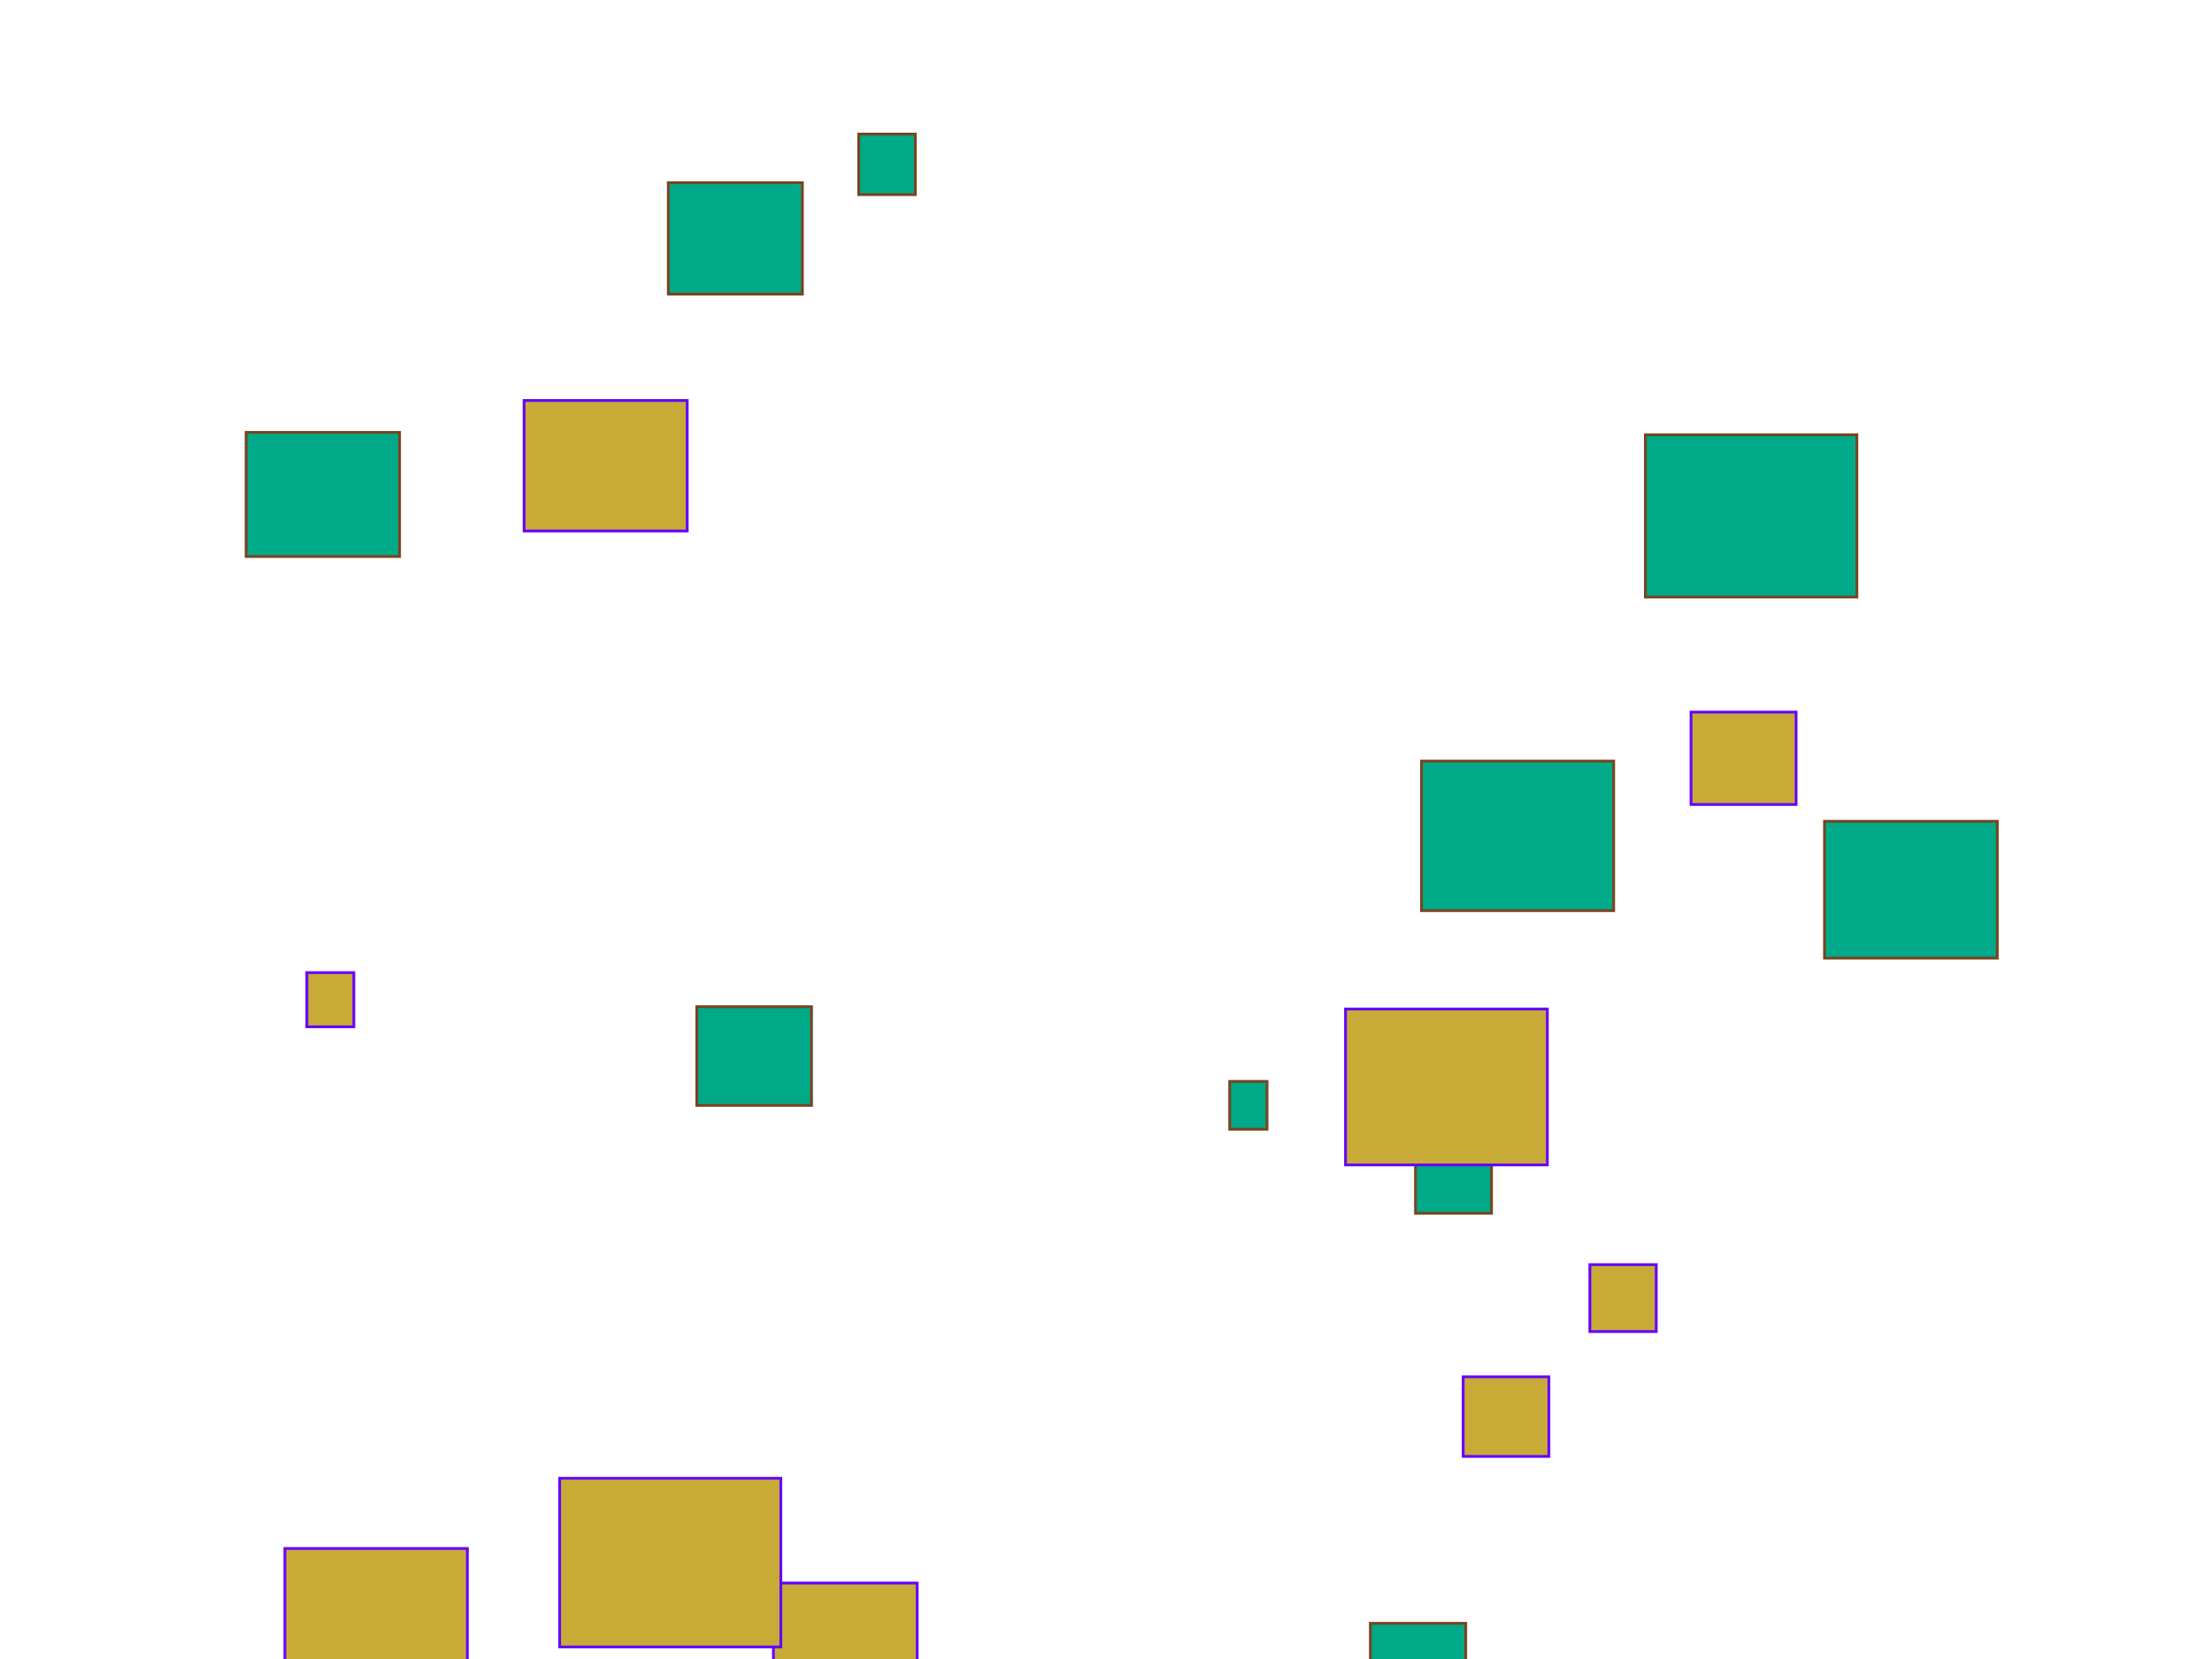 <?xml version="1.0" encoding="UTF-8" standalone="no"?>
<svg width="800" height="600" xmlns="http://www.w3.org/2000/svg">
  <!-- Gerado pelo programa ted -->
  <rect x="444.73" y="391.10" width="13.50" height="17.30" stroke="#784421" fill="#00aa88" />
  <rect x="110.97" y="351.76" width="17.00" height="19.60" stroke="#6600ff" fill="#c8ab37" />
  <rect x="310.56" y="48.49" width="20.50" height="21.90" stroke="#784421" fill="#00aa88" />
  <rect x="575.00" y="457.37" width="24.00" height="24.20" stroke="#6600ff" fill="#c8ab37" />
  <rect x="511.93" y="412.28" width="27.50" height="26.50" stroke="#784421" fill="#00aa88" />
  <rect x="529.17" y="497.93" width="31.00" height="28.80" stroke="#6600ff" fill="#c8ab37" />
  <rect x="495.61" y="587.09" width="34.50" height="31.10" stroke="#784421" fill="#00aa88" />
  <rect x="611.58" y="257.55" width="38.00" height="33.40" stroke="#6600ff" fill="#c8ab37" />
  <rect x="252.00" y="364.08" width="41.50" height="35.70" stroke="#784421" fill="#00aa88" />
  <rect x="555.70" y="618.67" width="45.00" height="38.00" stroke="#6600ff" fill="#c8ab37" />
  <rect x="241.70" y="66.06" width="48.50" height="40.30" stroke="#784421" fill="#00aa88" />
  <rect x="279.71" y="572.52" width="52.00" height="42.60" stroke="#6600ff" fill="#c8ab37" />
  <rect x="89.01" y="156.37" width="55.50" height="44.90" stroke="#784421" fill="#00aa88" />
  <rect x="189.54" y="144.84" width="59.00" height="47.20" stroke="#6600ff" fill="#c8ab37" />
  <rect x="659.85" y="297.03" width="62.50" height="49.50" stroke="#784421" fill="#00aa88" />
  <rect x="103.03" y="560.03" width="66.00" height="51.80" stroke="#6600ff" fill="#c8ab37" />
  <rect x="514.11" y="275.25" width="69.50" height="54.10" stroke="#784421" fill="#00aa88" />
  <rect x="486.62" y="364.91" width="73.00" height="56.40" stroke="#6600ff" fill="#c8ab37" />
  <rect x="595.07" y="157.24" width="76.50" height="58.70" stroke="#784421" fill="#00aa88" />
  <rect x="202.40" y="534.64" width="80.00" height="61.00" stroke="#6600ff" fill="#c8ab37" />
</svg>
